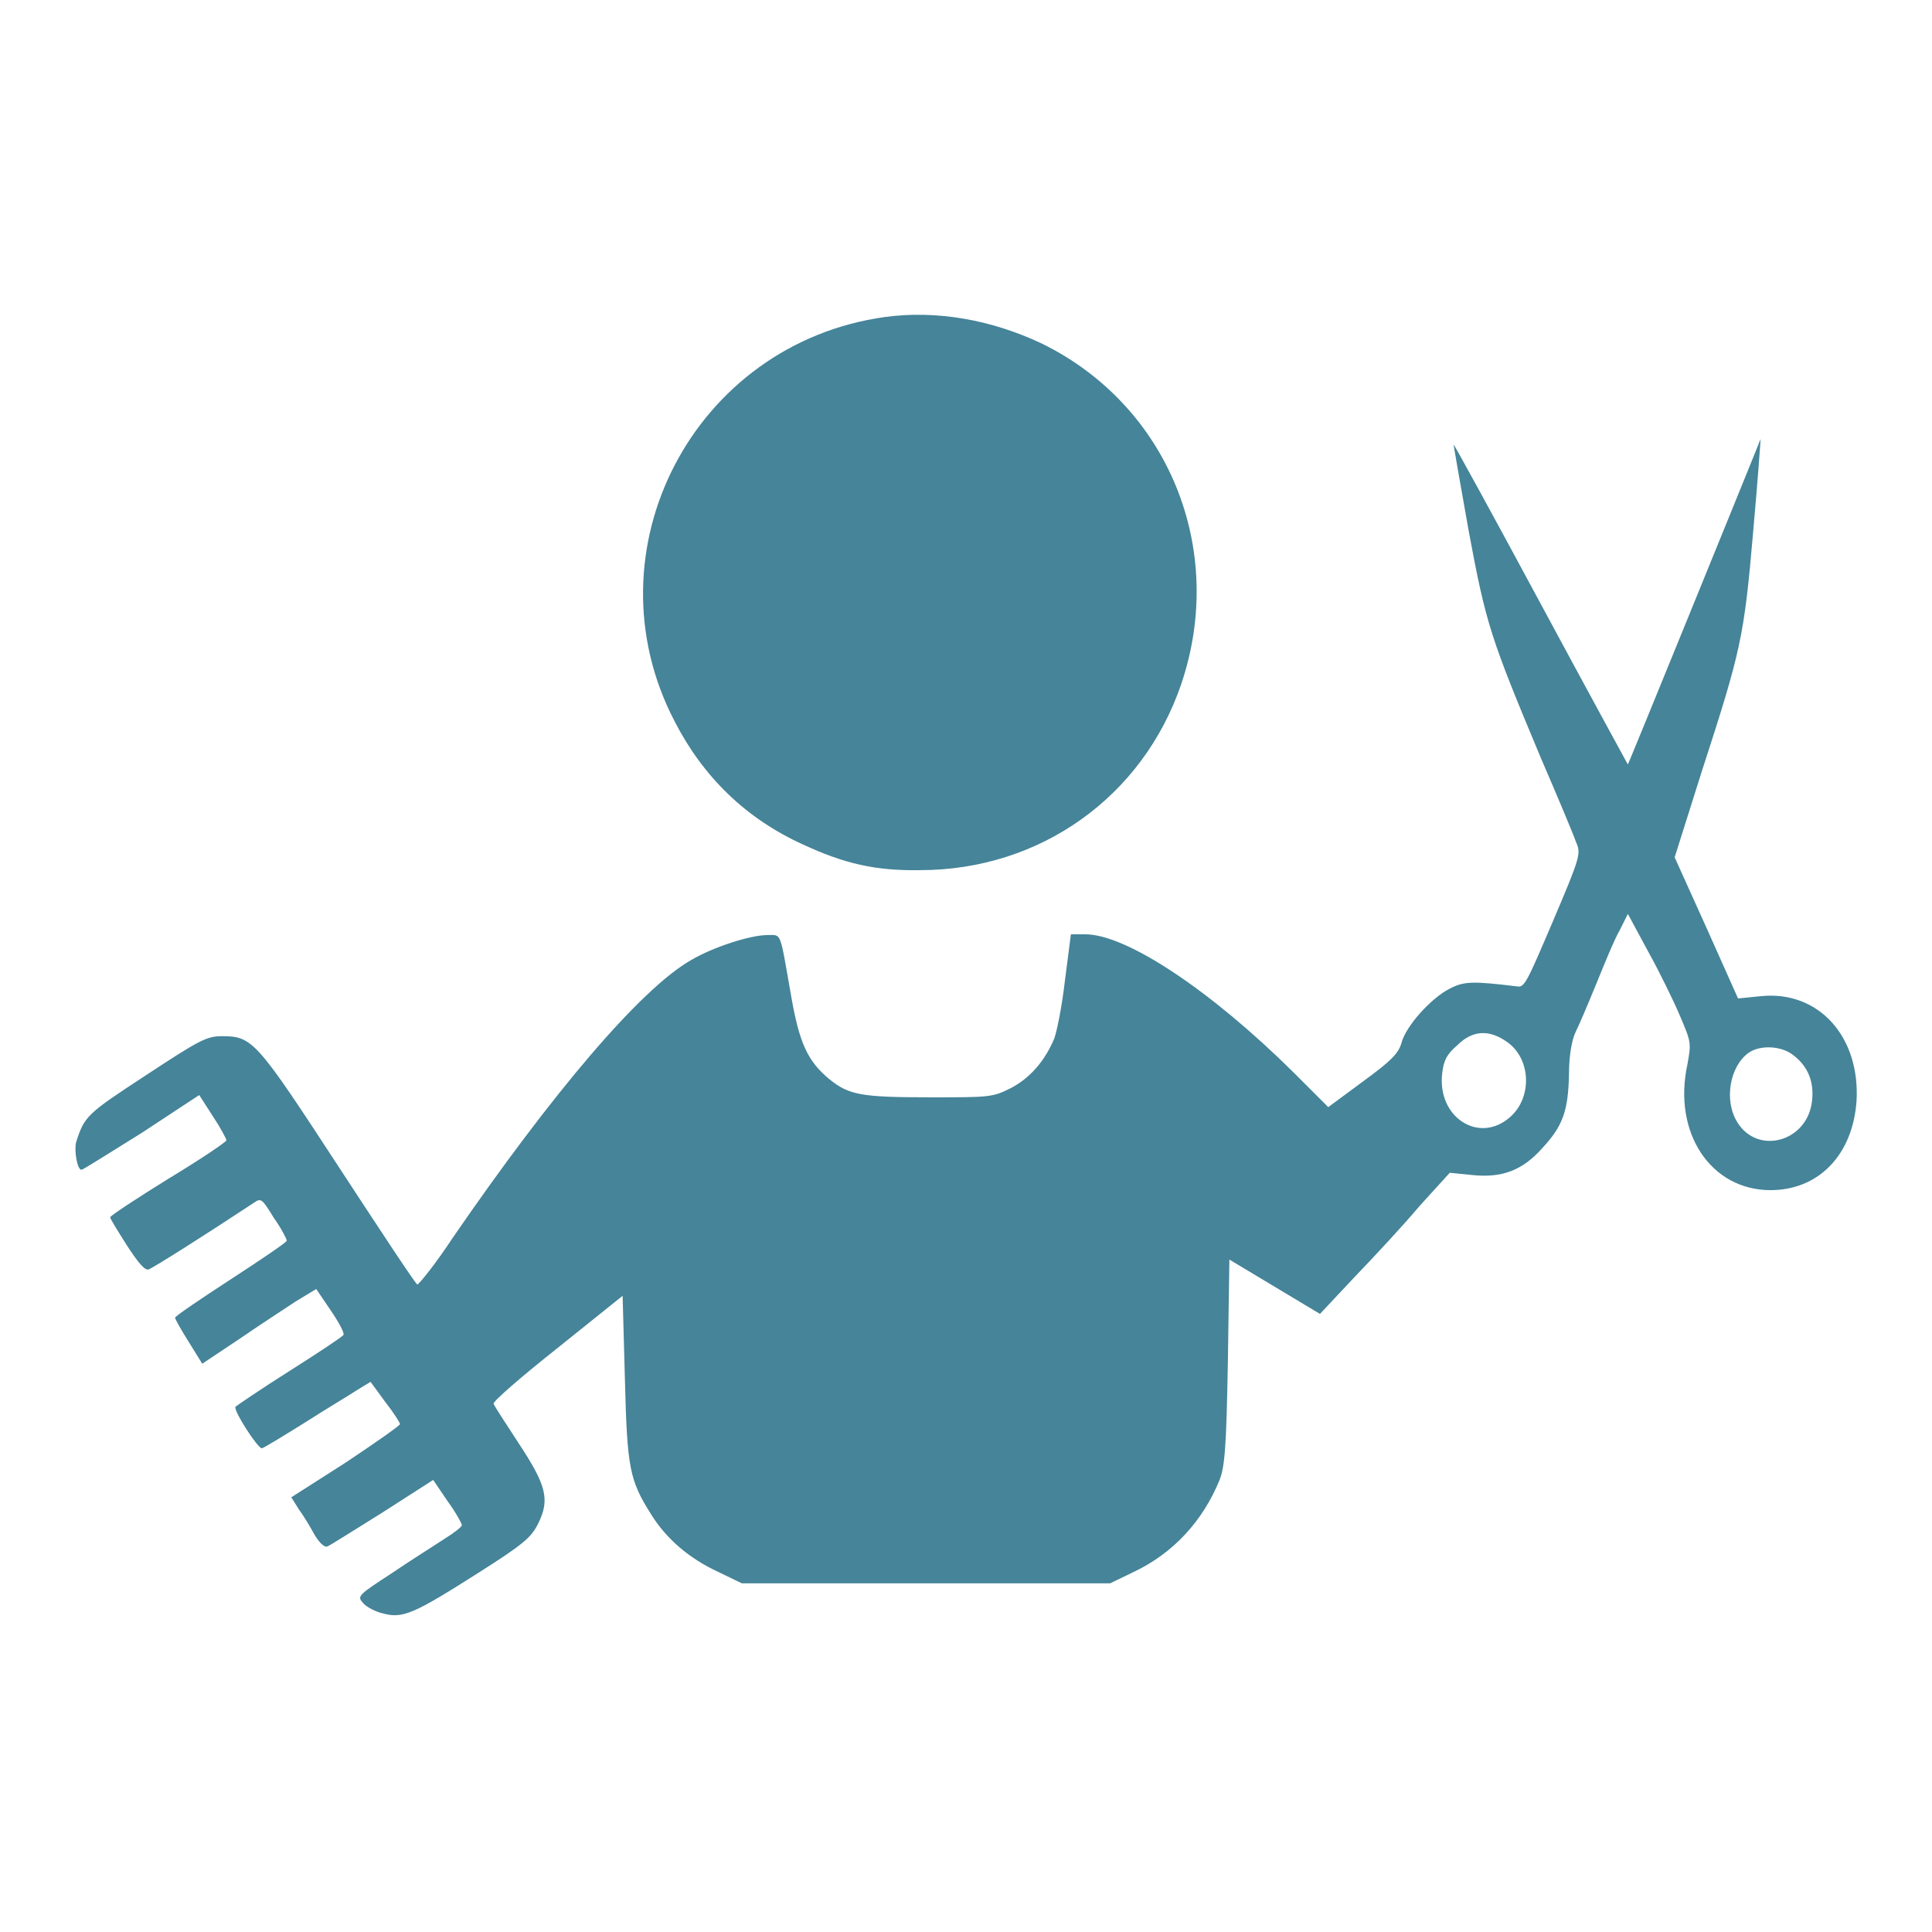 <!--?xml version="1.0" encoding="utf-8"?-->
<!-- Svg Vector Icons : http://www.onlinewebfonts.com/icon -->

<svg version="1.1" xmlns="http://www.w3.org/2000/svg" xmlns:xlink="http://www.w3.org/1999/xlink" x="0px" y="0px" viewBox="0 0 256 256" enable-background="new 0 0 256 256" xml:space="preserve">
<g><g><g><path fill="#458499" data-title="Layer 0" xs="0" d="M117.3,42c-25.4,3.5-39.7,31-27.9,53.6c3.8,7.4,9.5,12.9,17,16.3c5.4,2.5,9.5,3.5,15.5,3.4c15.9,0,29.5-9.7,34.6-24.6c6.1-17.9-1.7-37-18.5-45.2C131.2,42.3,124,41.1,117.3,42z"/><path fill="#458499" data-title="Layer 1" xs="1" d="M233,58.9c-1.4,3.5-17.2,42.3-17.3,42.4c0,0-5.2-9.5-11.5-21.2c-6.3-11.7-11.5-21.2-11.6-21.2c0,0.1,0.9,5.2,2,11.4c2.3,12.4,2.9,14.2,9.6,30.2c2.2,5.1,4.3,10.1,4.6,11c0.7,1.6,0.7,1.8-3,10.5c-3.5,8.2-3.8,8.9-4.8,8.7c-5.8-0.7-7-0.7-8.9,0.3c-2.4,1.2-5.8,4.9-6.4,7.2c-0.4,1.4-1.4,2.4-5.1,5.1l-4.6,3.4l-4.6-4.6c-10.9-10.8-22.1-18.3-27.6-18.3h-1.9l-0.8,6.2c-0.4,3.5-1.1,6.8-1.4,7.6c-1.3,3.1-3.3,5.3-5.8,6.6c-2.4,1.2-2.8,1.2-10.6,1.2c-9.2,0-10.8-0.3-13.4-2.4c-2.9-2.4-4-4.8-5.1-11.2c-1.5-8.5-1.2-7.9-3.1-7.9c-2.3,0-7.2,1.6-10.1,3.3c-6.7,3.8-18.4,17.6-31.6,36.8c-2.3,3.5-4.5,6.2-4.7,6.2c-0.2,0-4.8-7-10.3-15.4c-10.9-16.7-11.5-17.5-15.5-17.5c-2.1,0-2.9,0.4-10.2,5.2c-7.8,5.1-8.1,5.4-9.2,8.8c-0.3,1,0.1,3.7,0.7,3.7c0.2,0,3.8-2.3,8-4.9l7.6-5l1.8,2.8c1,1.5,1.8,3,1.8,3.2c0,0.2-3.4,2.5-7.7,5.1c-4.2,2.6-7.7,4.9-7.7,5.1s1,1.8,2.2,3.7c1.5,2.3,2.4,3.4,2.9,3.2c0.6-0.2,7.7-4.7,13.9-8.8c1-0.7,1.1-0.6,2.7,2c1,1.4,1.7,2.8,1.7,3s-3.4,2.5-7.4,5.1s-7.4,4.9-7.4,5.1s0.8,1.6,1.8,3.2l1.8,2.9l4.8-3.2c2.6-1.8,6-4,7.5-5l2.8-1.7l1.9,2.8c1.1,1.6,1.9,3.1,1.7,3.3c-0.1,0.2-3.4,2.4-7.2,4.8c-3.8,2.4-7,4.6-7.1,4.7c-0.3,0.5,3,5.6,3.5,5.5c0.2,0,2.8-1.6,5.7-3.4c2.8-1.8,6-3.7,6.9-4.3l1.8-1.1l1.9,2.6c1.1,1.4,2,2.8,2,3c0,0.2-3.3,2.5-7.2,5.1l-7.2,4.6l1,1.6c0.6,0.8,1.5,2.3,2.1,3.4c0.6,1,1.3,1.7,1.7,1.5c0.3-0.1,3.6-2.2,7.3-4.5l6.7-4.3l1.9,2.8c1.1,1.5,1.9,3,1.9,3.2s-1,1-2.3,1.8c-1.2,0.8-4.4,2.8-6.9,4.5c-4.6,3-4.7,3.1-3.9,4c0.4,0.5,1.7,1.2,2.7,1.4c2.6,0.7,4.1,0,12.6-5.4c6-3.8,7-4.7,7.9-6.5c1.6-3.2,1.1-5.1-2.6-10.7c-1.7-2.6-3.2-4.9-3.3-5.2c-0.1-0.3,3.7-3.6,8.5-7.4l8.6-6.9l0.3,10.9c0.3,12,0.6,13.5,3.5,18.1c2,3.2,5,5.8,8.9,7.6l3.1,1.5h24.4h24.4l3.1-1.5c5.3-2.5,9.2-6.8,11.4-12.2c0.7-1.8,0.9-4.4,1.1-15.7l0.2-13.5l6,3.6l6,3.6l4.6-4.9c2.6-2.7,6.5-6.9,8.6-9.4l4-4.4l3,0.3c3.9,0.4,6.6-0.6,9.2-3.5c2.8-3,3.5-5,3.6-9.9c0-2.5,0.4-4.6,0.9-5.6c0.4-0.8,1.6-3.6,2.7-6.3c1.1-2.7,2.4-5.9,3.1-7.1l1.1-2.2l2.7,5c1.5,2.7,3.4,6.6,4.2,8.5c1.5,3.5,1.5,3.6,1,6.4c-2,9.1,3.1,16.7,11,16.7c6.4,0,10.9-4.7,11.4-11.8c0.5-8.5-5-14.7-12.7-13.9l-3,0.3l-4.2-9.4l-4.2-9.3l3.6-11.4c5.2-16,5.6-17.8,6.8-31.7c0.6-6.7,1-12.3,1-12.4C233.3,58.3,233.1,58.5,233,58.9z M199.6,138c3.3,2.2,3.5,7.5,0.4,10.1c-4.1,3.5-9.6-0.1-8.9-5.9c0.2-1.7,0.6-2.5,2-3.7C195.1,136.5,197.3,136.4,199.6,138z M237.6,139.8c2,1.5,2.8,3.6,2.5,6.1c-0.6,5.4-7.2,7.2-9.9,2.8c-1.8-2.9-1-7.4,1.5-9.2C233.3,138.4,236.1,138.6,237.6,139.8z"/></g></g></g>
</svg>